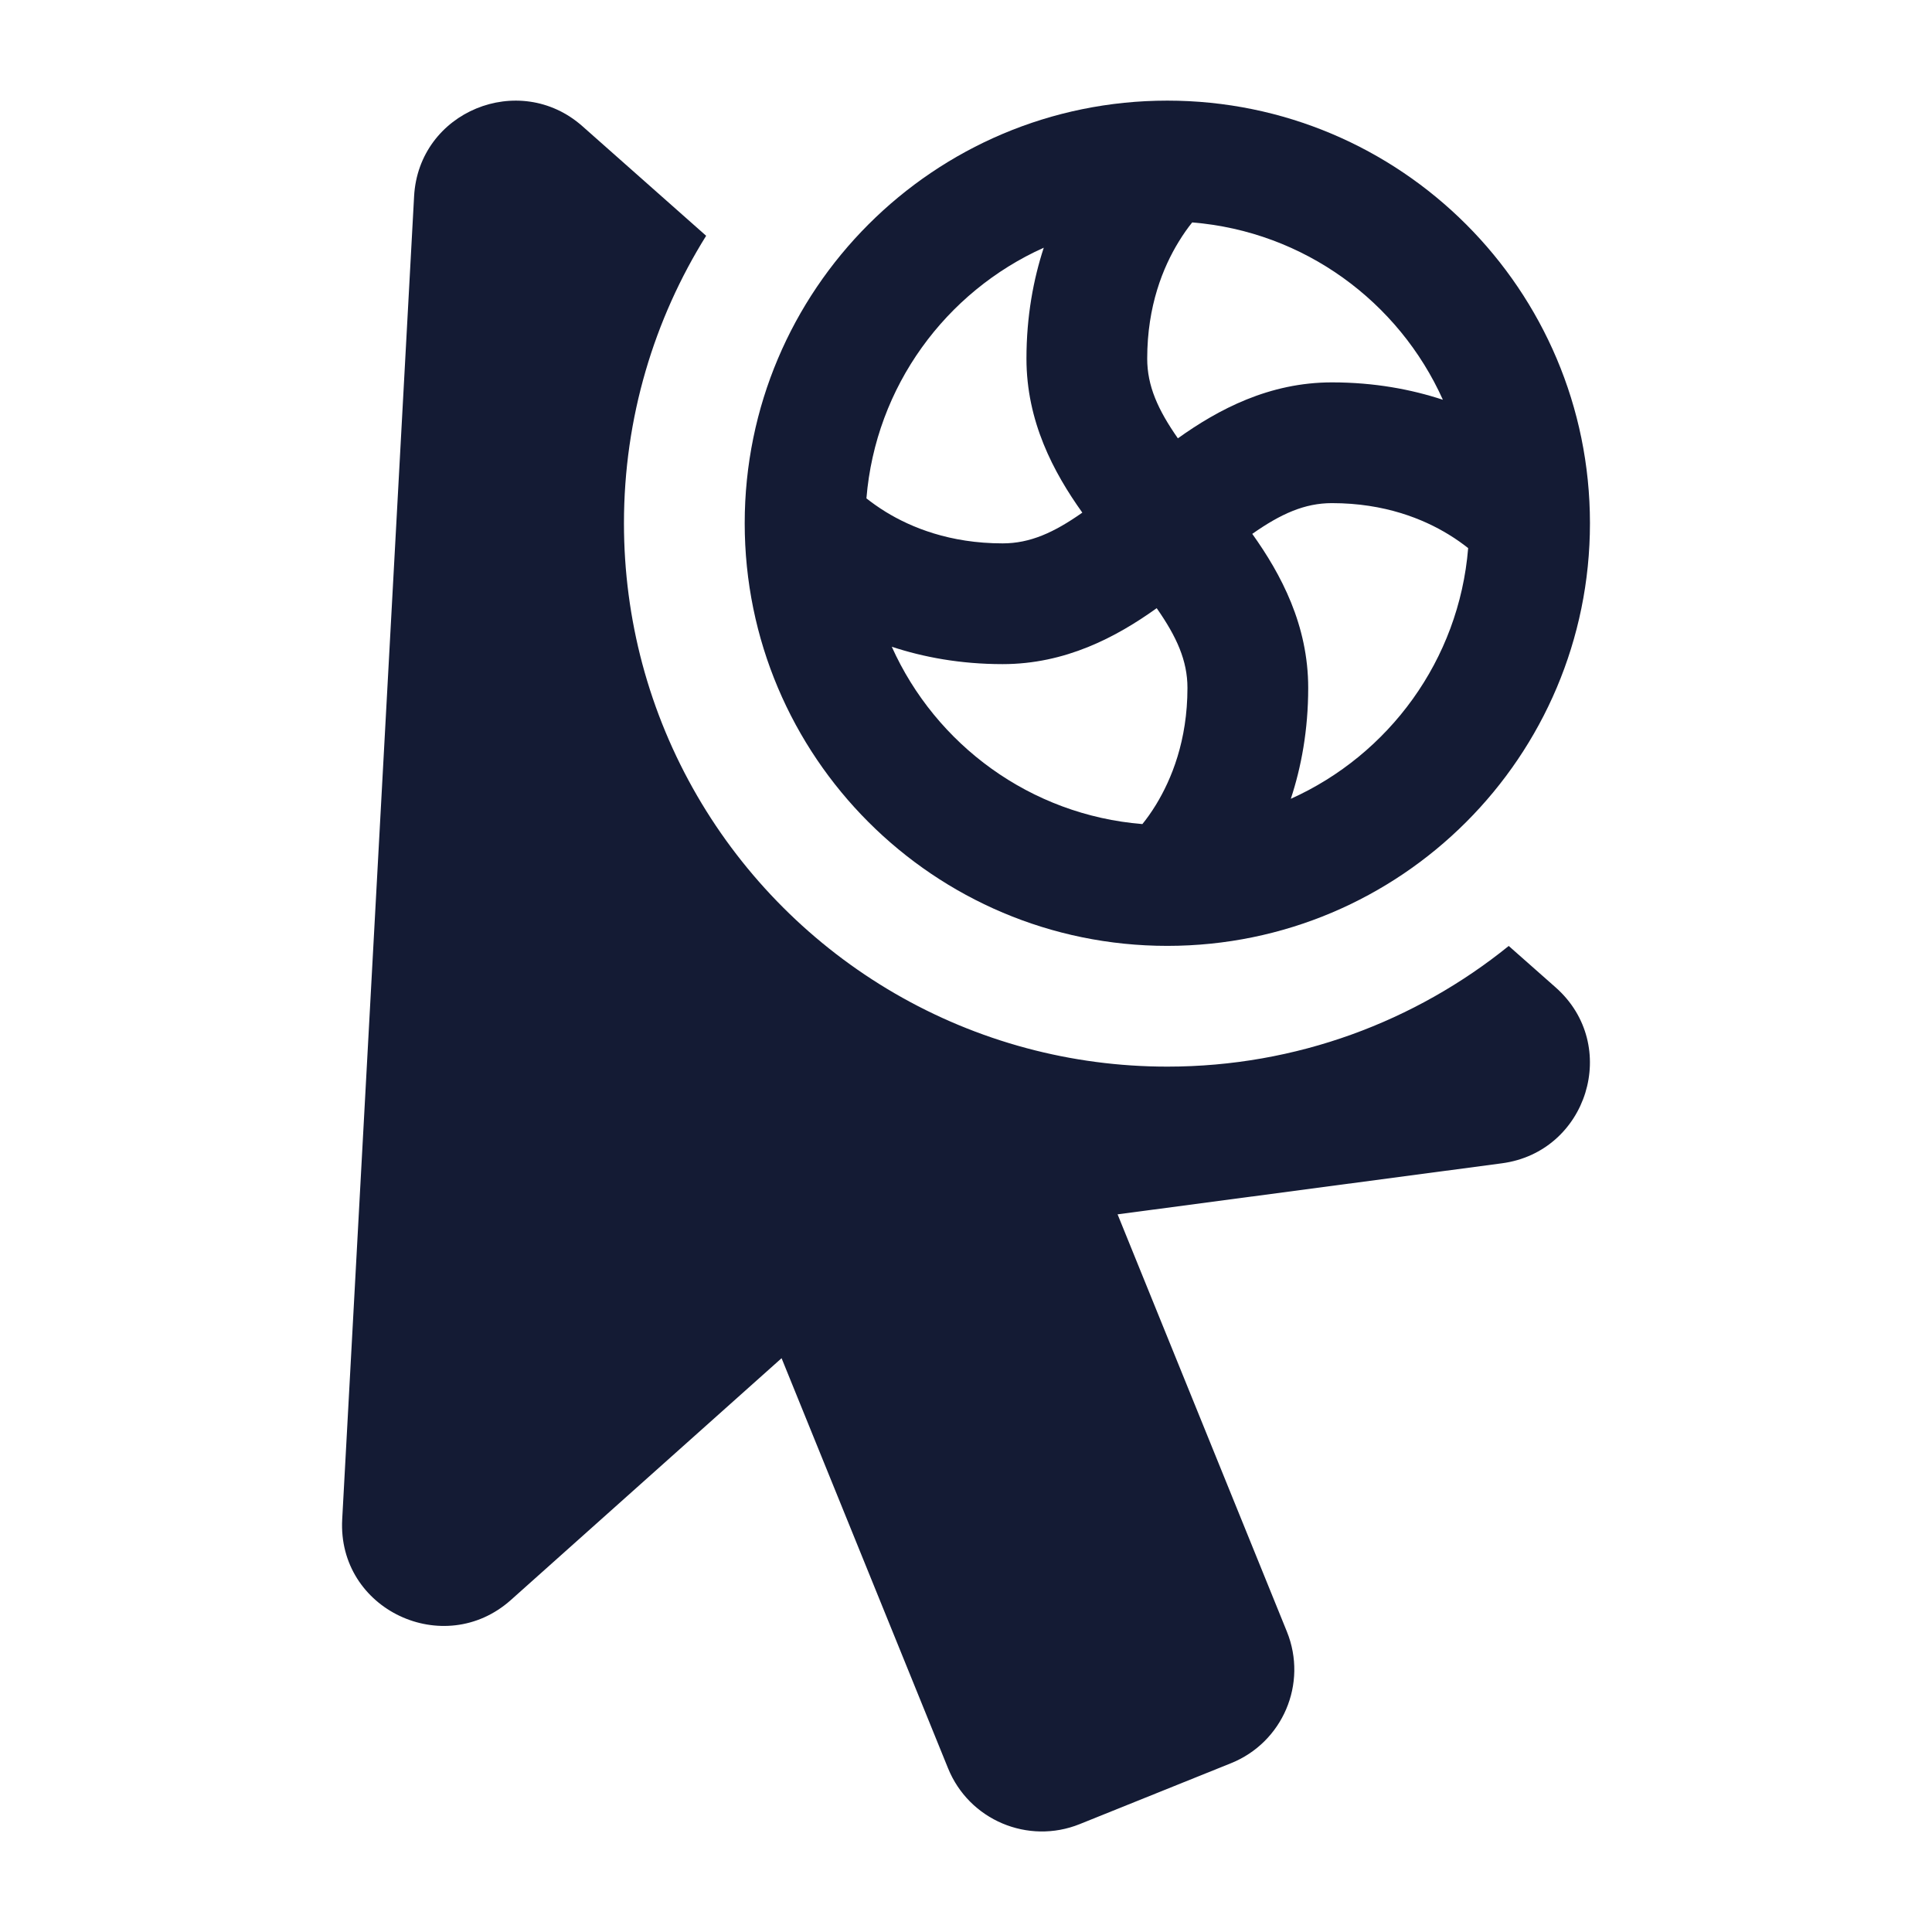 <svg width="24" height="24" viewBox="0 0 24 24" fill="none" xmlns="http://www.w3.org/2000/svg">
<path d="M8.772 2.929L7.234 1.567C6.451 0.875 5.201 1.384 5.144 2.439L4.251 18.873C4.19 19.997 5.517 20.616 6.346 19.876L9.709 16.872L11.777 21.966C12.038 22.61 12.771 22.918 13.412 22.66L15.29 21.904C15.934 21.646 16.248 20.914 15.986 20.268L13.883 15.085L18.657 14.451C19.72 14.31 20.135 12.984 19.326 12.267L18.742 11.751C17.584 12.687 16.107 13.25 14.501 13.25C13.9 13.25 13.314 13.171 12.754 13.021C10.428 12.399 8.601 10.572 7.979 8.246C7.83 7.687 7.751 7.101 7.751 6.5C7.751 5.189 8.126 3.964 8.772 2.929Z" fill="#141B34"/>
<path fill-rule="evenodd" clip-rule="evenodd" d="M10.763 6.191C10.828 6.242 10.909 6.301 11.005 6.36C11.317 6.551 11.797 6.75 12.455 6.75C12.795 6.75 13.091 6.617 13.445 6.368C13.085 5.864 12.751 5.233 12.751 4.455C12.751 3.928 12.838 3.468 12.966 3.077C11.749 3.624 10.877 4.8 10.763 6.191ZM14.81 2.763C14.758 2.827 14.7 2.908 14.641 3.005C14.45 3.317 14.251 3.797 14.251 4.455C14.251 4.794 14.384 5.09 14.632 5.445C15.137 5.084 15.768 4.75 16.546 4.75C17.073 4.75 17.532 4.837 17.924 4.966C17.377 3.749 16.201 2.876 14.81 2.763ZM18.238 6.809C18.174 6.758 18.093 6.699 17.996 6.64C17.684 6.449 17.204 6.25 16.546 6.25C16.206 6.25 15.911 6.383 15.556 6.632C15.916 7.136 16.251 7.767 16.251 8.545C16.251 9.072 16.164 9.532 16.035 9.923C17.252 9.376 18.125 8.2 18.238 6.809ZM14.191 10.237C14.243 10.173 14.302 10.092 14.361 9.995C14.551 9.683 14.751 9.203 14.751 8.545C14.751 8.206 14.617 7.91 14.369 7.555C13.865 7.916 13.234 8.25 12.455 8.25C11.929 8.25 11.469 8.163 11.078 8.034C11.624 9.251 12.8 10.124 14.191 10.237ZM9.251 6.5C9.251 3.6 11.601 1.25 14.501 1.25C17.4 1.25 19.751 3.6 19.751 6.5C19.751 9.399 17.4 11.75 14.501 11.75C11.601 11.75 9.251 9.399 9.251 6.5Z" fill="#141B34"/>
</svg>

